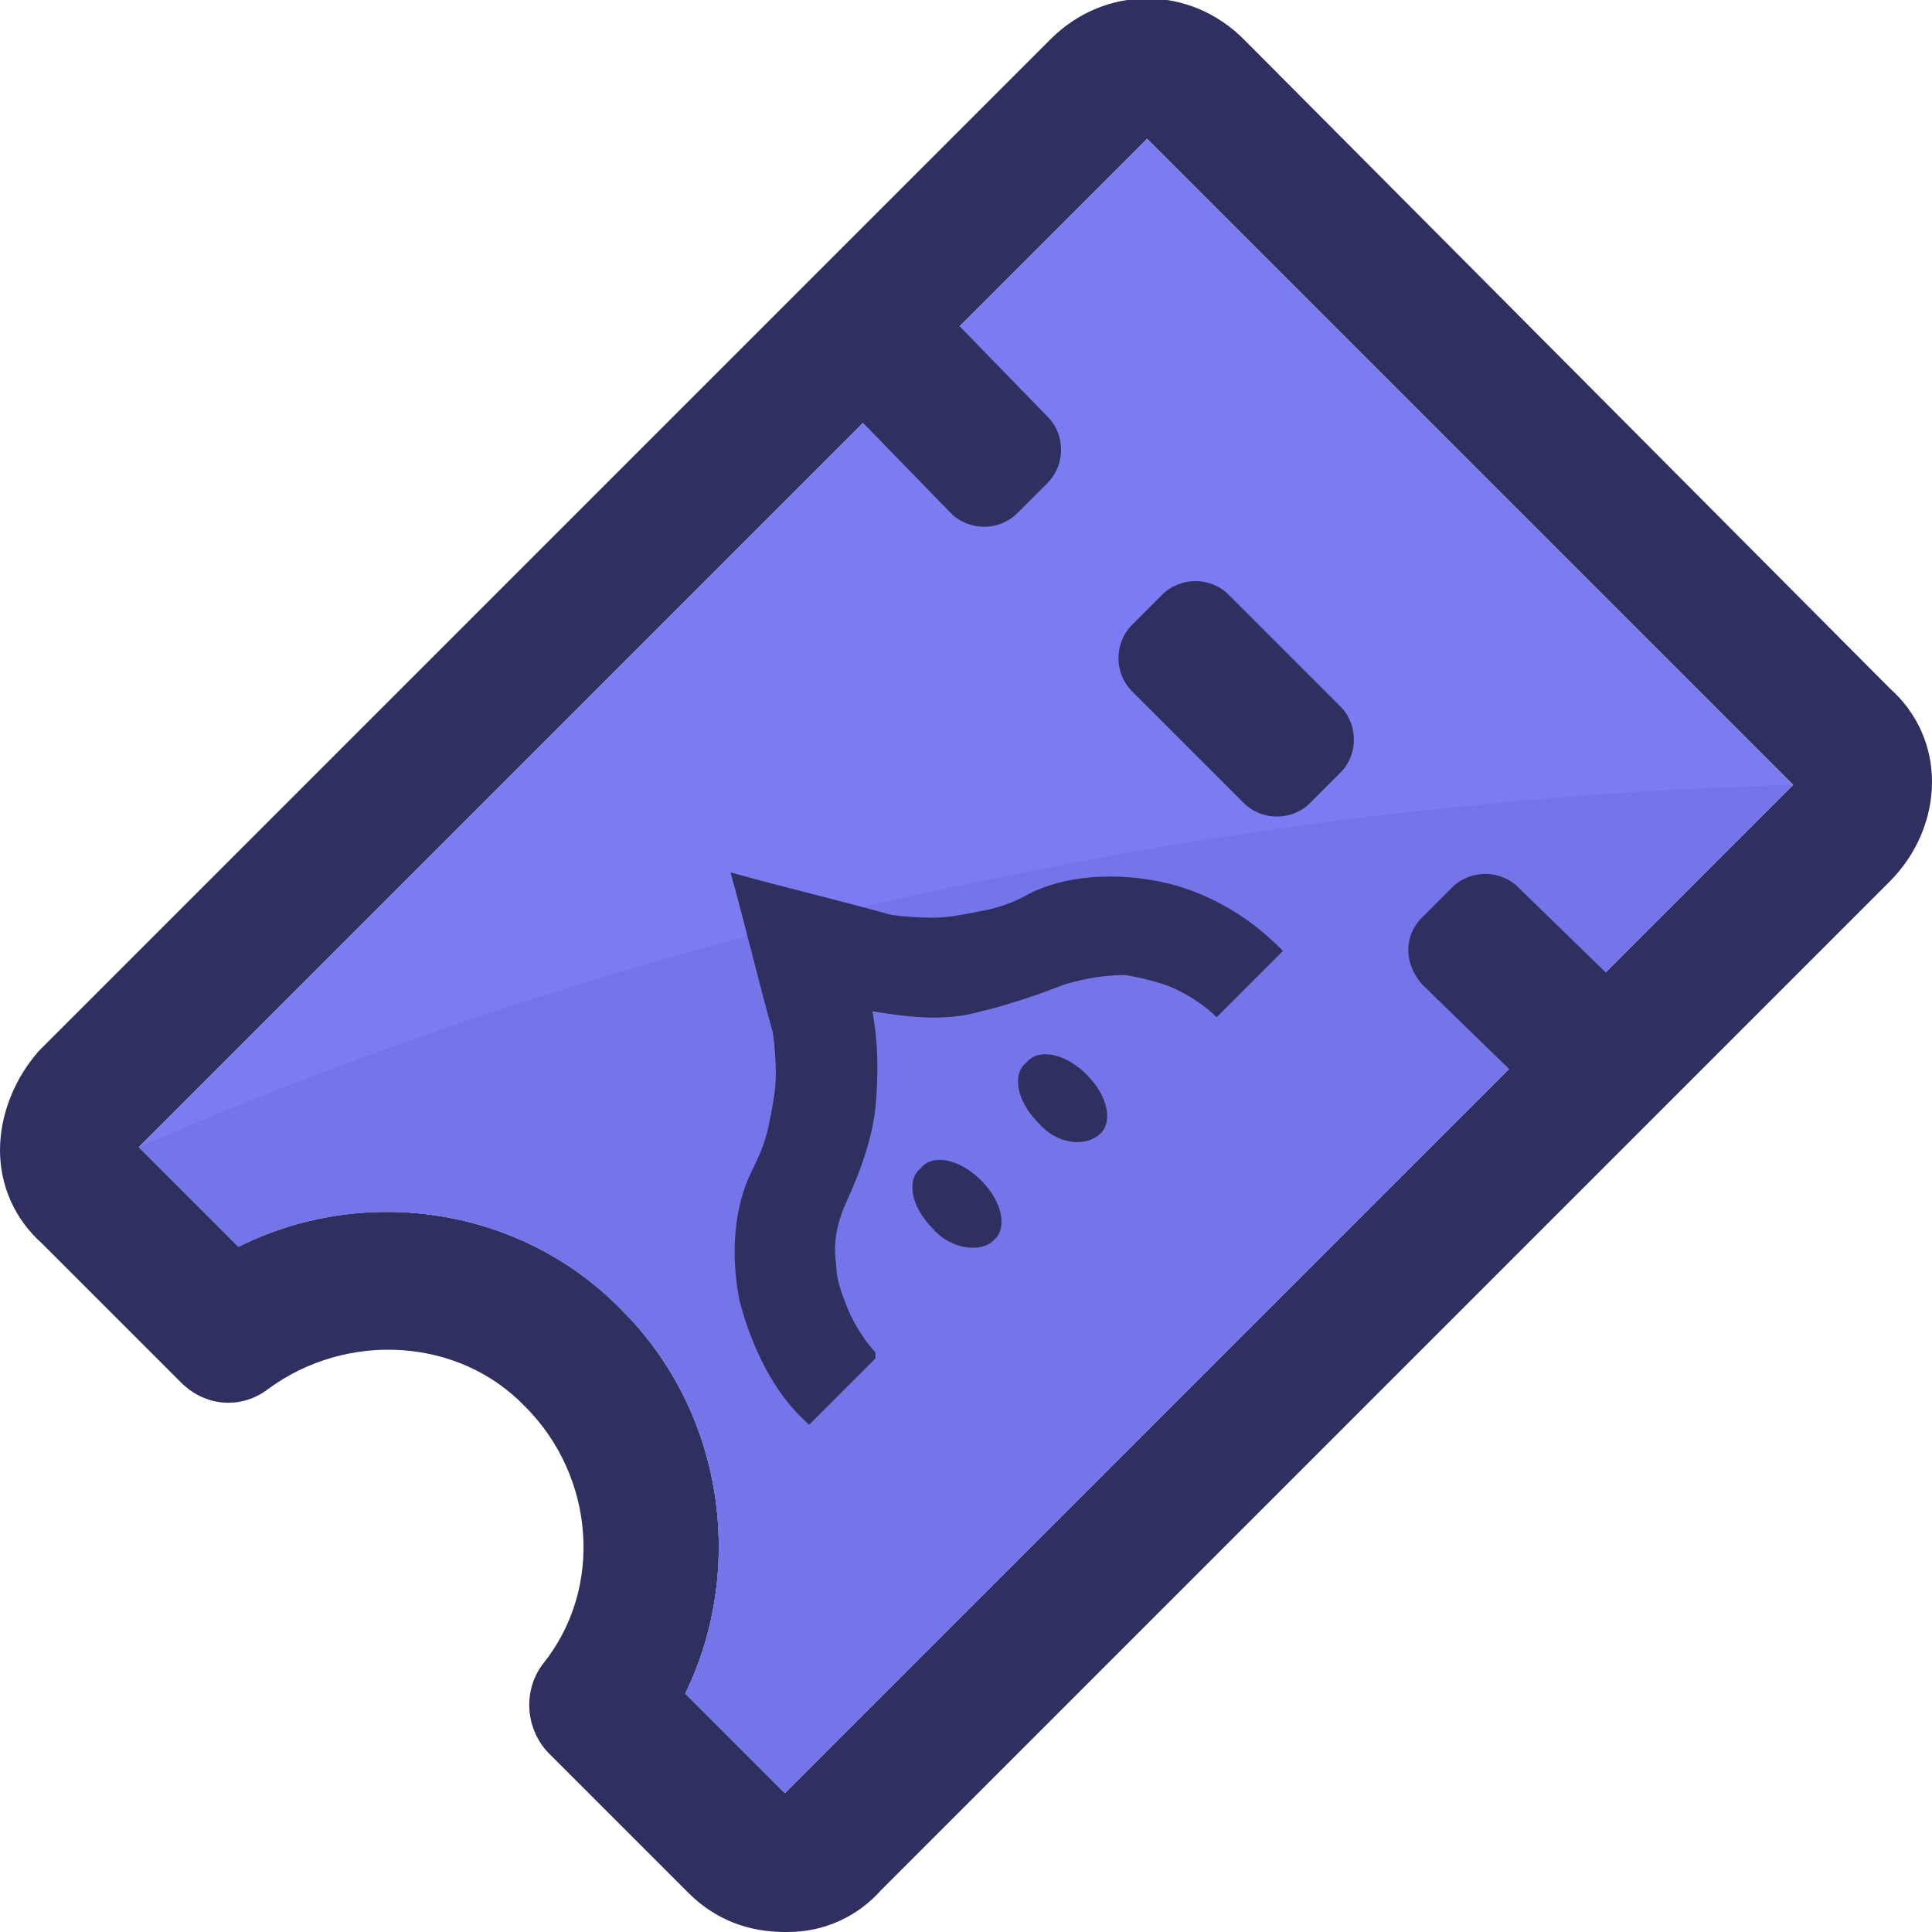 <?xml version="1.0" encoding="utf-8"?>
<!-- Generator: Adobe Illustrator 23.0.5, SVG Export Plug-In . SVG Version: 6.00 Build 0)  -->
<svg version="1.1" id="Layer_1" xmlns:v="https://vecta.io/nano"
	 xmlns="http://www.w3.org/2000/svg" xmlns:xlink="http://www.w3.org/1999/xlink" x="0px" y="0px" viewBox="0 0 64 64"
	 style="enable-background:new 0 0 64 64;" xml:space="preserve">
<style type="text/css">
	.st0{fill:#303060;}
	.st1{fill:#7C7CF2;}
	.st2{fill:#7575EA;}
</style>
<g>
	<g>
		<path class="st0" d="M64,25.9c0-1.2-0.5-2.3-1.4-3.1L41.2,1.3c-1.8-1.8-4.6-1.8-6.4,0L1.3,34.8C0.5,35.7,0,36.9,0,38.1
			c0,1.2,0.5,2.3,1.4,3.1L6,45.8c0.8,0.8,2,0.9,2.9,0.2c2.6-1.9,6.3-1.7,8.5,0.6c2.3,2.3,2.6,6,0.6,8.5c-0.7,0.9-0.6,2.2,0.2,3
			l4.6,4.6c0.9,0.9,2,1.3,3.2,1.3h0.1c1.2,0,2.3-0.5,3.1-1.4l33.4-33.4C63.5,28.3,64,27.1,64,25.9z M26,59.4l-3.3-3.3
			c2-4.1,1.3-9.3-2.1-12.7c-3.3-3.4-8.5-4.2-12.7-2.1L4.6,38L38,4.6L59.4,26L26,59.4z"/>
		<path class="st1" d="M59.4,26L26,59.4l-3.3-3.3c2-4.1,1.3-9.3-2.1-12.7c-3.3-3.4-8.5-4.2-12.7-2.1L4.6,38L38,4.6L59.4,26z"/>
		<path class="st2" d="M59.4,26L26,59.4l-3.3-3.3c2-4.1,1.3-9.3-2.1-12.7c-3.3-3.4-8.5-4.2-12.7-2.1L4.6,38c7.6-3.3,17.3-6.7,28.8-9
			C43.2,27,52,26.2,59.4,26z"/>
	</g>
</g>
<g>
	<g>
		<path class="st0" d="M27.9,11.1l1-1c0.6-0.6,1.6-0.6,2.2,0l3.6,3.7c0.6,0.6,0.6,1.6,0,2.2l-1,1c-0.6,0.6-1.6,0.6-2.2,0l-3.6-3.7
			C27.3,12.7,27.3,11.7,27.9,11.1z"/>
	</g>
</g>
<g>
	<g>
		<path class="st0" d="M47.1,30.4l1-1c0.6-0.6,1.6-0.6,2.2,0L54,33c0.6,0.6,0.6,1.6,0,2.2l-1,1c-0.6,0.6-1.6,0.6-2.2,0l-3.7-3.6
			C46.5,31.9,46.5,31,47.1,30.4z"/>
	</g>
</g>
<g>
	<g>
		<path class="st0" d="M37.5,20.7l1-1c0.6-0.6,1.6-0.6,2.2,0l3.7,3.7c0.6,0.6,0.6,1.6,0,2.2l-1,1c-0.6,0.6-1.6,0.6-2.2,0l-3.7-3.7
			C36.9,22.3,36.9,21.3,37.5,20.7z"/>
	</g>
</g>
<g>
	<path class="st0" d="M36,35.6c0.7,0.7,0.9,1.6,0.4,2s-1.4,0.3-2-0.4c-0.7-0.7-0.9-1.6-0.4-2C34.4,34.7,35.3,34.9,36,35.6z"/>
	<path class="st0" d="M32.5,39.1c0.7,0.7,0.9,1.6,0.4,2c-0.4,0.4-1.4,0.3-2-0.4c-0.7-0.7-0.9-1.6-0.4-2
		C30.9,38.2,31.8,38.4,32.5,39.1z"/>
	<path class="st0" d="M42.4,31.4l0.1,0.1l-0.1,0.1c-0.6,0.6-0.8,0.8-0.9,0.9c0,0,0,0-0.1,0.1s-0.3,0.3-1,1l-0.1,0.1l-0.1-0.1
		c0,0-0.5-0.5-1.4-0.9c-0.5-0.2-1-0.3-1.5-0.4c-0.7,0-1.3,0.1-2,0.3c-1.3,0.5-2.3,0.8-3.2,1c-1,0.2-2,0.1-3.2-0.1
		c0.2,1.1,0.2,2.1,0.1,3.2c-0.1,0.9-0.4,1.9-1,3.2c-0.3,0.7-0.4,1.3-0.3,2c0,0.5,0.2,1,0.4,1.5c0.4,0.9,0.9,1.4,0.9,1.4l0,0.2
		l-0.1,0.1c-0.8,0.8-1,1-1,1s0,0-0.1,0.1s-0.3,0.3-0.9,0.9l-0.1,0.1l-0.1-0.1c-1.1-1-1.8-2.5-2.2-4c-0.3-1.5-0.2-3.1,0.4-4.3
		c0.3-0.6,0.5-1.1,0.6-1.7c0.1-0.5,0.2-1,0.2-1.5c0-0.8-0.1-1.4-0.1-1.4c-0.5-1.8-0.9-3.5-1.4-5.3c1.8,0.5,3.5,0.9,5.3,1.4
		c0,0,0.6,0.1,1.4,0.1c0.5,0,1-0.1,1.5-0.2c0.6-0.1,1.2-0.3,1.7-0.6c1.2-0.6,2.8-0.7,4.3-0.4C39.9,29.5,41.3,30.3,42.4,31.4z"/>
</g>
</svg>
